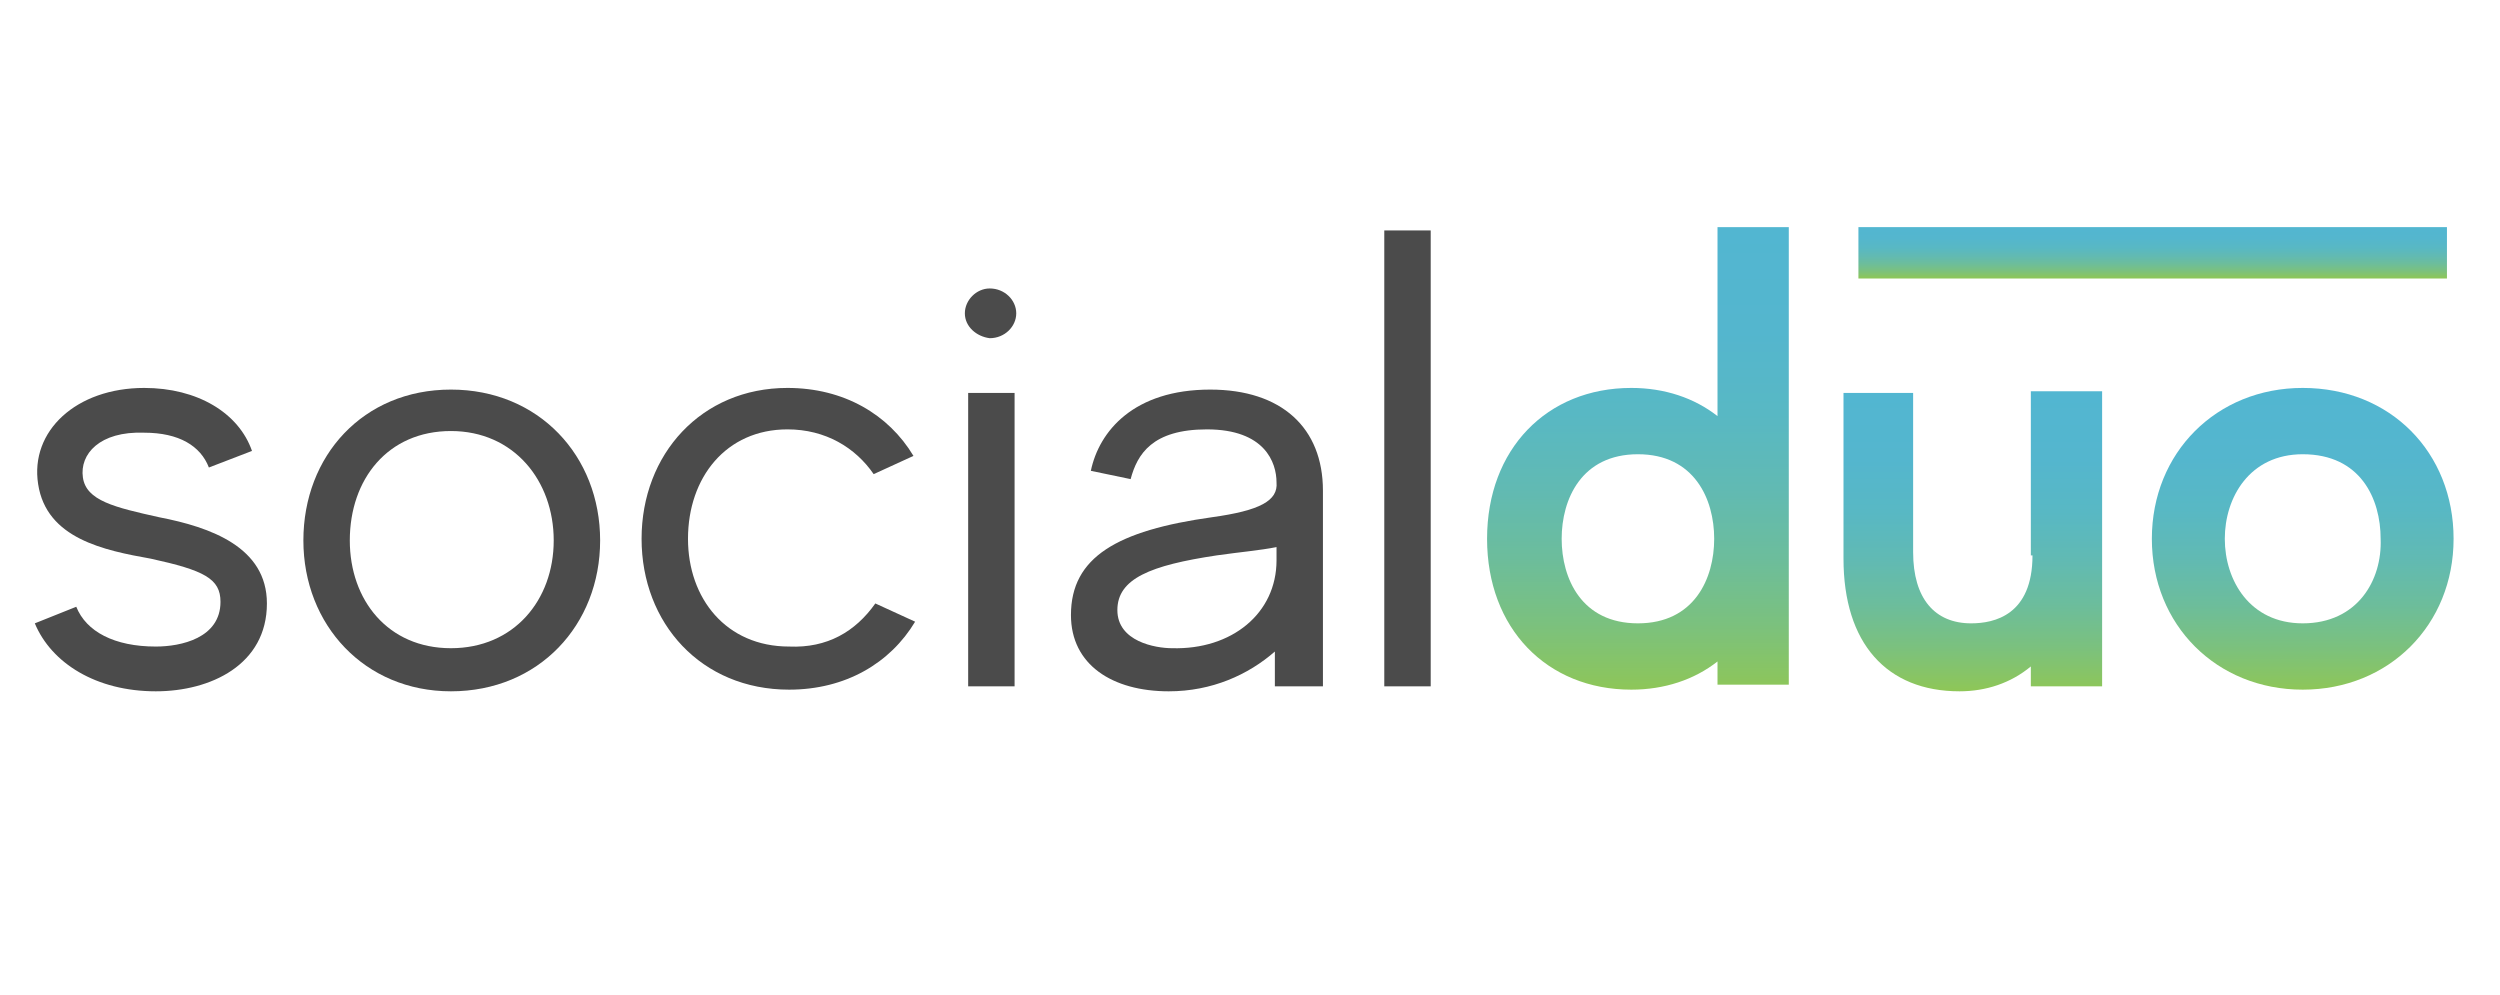 <?xml version="1.0" encoding="utf-8"?>
<!-- Generator: Adobe Illustrator 22.0.1, SVG Export Plug-In . SVG Version: 6.00 Build 0)  -->
<svg version="1.1" id="Capa_2_1_" xmlns="http://www.w3.org/2000/svg" xmlns:xlink="http://www.w3.org/1999/xlink" x="0px" y="0px"
	 viewBox="0 0 150.8 60" style="enable-background:new 0 0 150.8 60;" xml:space="preserve">
<style type="text/css">
	.st0{fill:url(#SVGID_1_);}
	.st1{fill:url(#SVGID_2_);}
	.st2{fill:url(#SVGID_3_);}
	.st3{fill:#4B4B4B;}
	.st4{fill:url(#SVGID_4_);}
</style>
<linearGradient id="SVGID_1_" gradientUnits="userSpaceOnUse" x1="98.739" y1="41.594" x2="98.739" y2="13.659">
	<stop  offset="0" style="stop-color:#8EC658"/>
	<stop  offset="5.478501e-03" style="stop-color:#8DC65A"/>
	<stop  offset="0.142" style="stop-color:#7BC17E"/>
	<stop  offset="0.285" style="stop-color:#6CBD9C"/>
	<stop  offset="0.435" style="stop-color:#61BAB3"/>
	<stop  offset="0.596" style="stop-color:#58B8C4"/>
	<stop  offset="0.773" style="stop-color:#54B6CE"/>
	<stop  offset="1" style="stop-color:#52B6D1"/>
</linearGradient>
<path class="st0" d="M103.6,25.1c-1.4-1.1-3.2-1.7-5.2-1.7c-5.1,0-8.7,3.7-8.7,9.1s3.6,9.1,8.7,9.1c2,0,3.8-0.6,5.2-1.7v1.4h4.3
	V13.7h-4.3V25.1z M98.8,37.6c-3.4,0-4.6-2.7-4.6-5.1s1.2-5.1,4.6-5.1c3.4,0,4.6,2.7,4.6,5.1S102.2,37.6,98.8,37.6z"/>
<linearGradient id="SVGID_2_" gradientUnits="userSpaceOnUse" x1="119.096" y1="41.594" x2="119.096" y2="23.616">
	<stop  offset="0" style="stop-color:#8EC658"/>
	<stop  offset="5.478501e-03" style="stop-color:#8DC65A"/>
	<stop  offset="0.142" style="stop-color:#7BC17E"/>
	<stop  offset="0.285" style="stop-color:#6CBD9C"/>
	<stop  offset="0.435" style="stop-color:#61BAB3"/>
	<stop  offset="0.596" style="stop-color:#58B8C4"/>
	<stop  offset="0.773" style="stop-color:#54B6CE"/>
	<stop  offset="1" style="stop-color:#52B6D1"/>
</linearGradient>
<path class="st1" d="M122.6,33.5c0,3.6-2.3,4.1-3.7,4.1c-2.2,0-3.5-1.5-3.5-4.3v-9.6h-4.2v10c0,5.1,2.6,8,7,8c1.6,0,3.1-0.5,4.3-1.5
	v1.2h4.3V23.6h-4.3V33.5z"/>
<linearGradient id="SVGID_3_" gradientUnits="userSpaceOnUse" x1="138.947" y1="41.594" x2="138.947" y2="23.369">
	<stop  offset="0" style="stop-color:#8EC658"/>
	<stop  offset="5.478501e-03" style="stop-color:#8DC65A"/>
	<stop  offset="0.142" style="stop-color:#7BC17E"/>
	<stop  offset="0.285" style="stop-color:#6CBD9C"/>
	<stop  offset="0.435" style="stop-color:#61BAB3"/>
	<stop  offset="0.596" style="stop-color:#58B8C4"/>
	<stop  offset="0.773" style="stop-color:#54B6CE"/>
	<stop  offset="1" style="stop-color:#52B6D1"/>
</linearGradient>
<path class="st2" d="M138.9,23.4c-5.2,0-9.1,3.9-9.1,9.1s3.9,9.1,9.1,9.1s9.1-3.9,9.1-9.1S144.2,23.4,138.9,23.4z M138.9,37.6
	c-3.2,0-4.7-2.6-4.7-5.1c0-2.5,1.5-5.1,4.7-5.1c3.5,0,4.7,2.7,4.7,5.1C143.7,35,142.2,37.6,138.9,37.6z"/>
<g>
	<path class="st3" d="M16.1,36.4c0,3.7-3.4,5.3-6.7,5.3c-3.6,0-6.3-1.7-7.3-4.1l2.5-1C5.2,38.1,6.9,39,9.4,39c1.5,0,3.9-0.5,3.9-2.7
		c0-1.4-1-1.9-4.2-2.6c-2.8-0.5-6.3-1.2-6.8-4.5c-0.5-3.2,2.3-5.8,6.4-5.8c3.2,0,5.7,1.5,6.5,3.8l-2.6,1c-0.5-1.3-1.8-2.1-3.9-2.1
		C6,26,4.8,27.4,5,28.8c0.2,1.4,1.9,1.8,4.6,2.4C12.7,31.8,16.1,33,16.1,36.4z"/>
	<path class="st3" d="M36.2,32.6c0,5.1-3.7,9.1-9,9.1c-5.2,0-8.9-4-8.9-9.1c0-5.1,3.6-9.1,8.9-9.1C32.5,23.5,36.2,27.5,36.2,32.6z
		 M33.4,32.6c0-3.6-2.4-6.6-6.2-6.6s-6.1,2.9-6.1,6.6c0,3.6,2.3,6.5,6.1,6.5S33.4,36.2,33.4,32.6z"/>
	<path class="st3" d="M52.8,36.4l2.4,1.1c-1.5,2.5-4.2,4.1-7.6,4.1c-5.3,0-8.9-4-8.9-9.1c0-5.1,3.6-9.1,8.8-9.1
		c3.4,0,6.1,1.6,7.6,4.1l-2.4,1.1c-1.1-1.6-2.9-2.7-5.2-2.7c-3.7,0-6,2.9-6,6.6c0,3.6,2.3,6.5,6.1,6.5
		C49.9,39.1,51.6,38.1,52.8,36.4z"/>
	<path class="st3" d="M58.2,18.9c0-0.8,0.7-1.5,1.5-1.5c0.9,0,1.6,0.7,1.6,1.5c0,0.8-0.7,1.5-1.6,1.5C58.9,20.3,58.2,19.7,58.2,18.9
		z M58.4,23.7h2.8v17.7h-2.8V23.7z"/>
	<path class="st3" d="M76.9,41.4v-2.1c-1.6,1.4-3.8,2.4-6.4,2.4c-3.4,0-5.9-1.6-5.9-4.6c0-3.5,2.8-5.1,8.5-5.9c2.9-0.4,4-1,3.9-2.1
		c0-1.2-0.7-3.2-4.2-3.2c-3.3,0-4.2,1.5-4.6,3l-2.4-0.5c0.5-2.4,2.6-4.9,7.2-4.9c4.3,0,6.8,2.3,6.8,6.1c0,3.6,0,11.8,0,11.8H76.9z
		 M77,33.8V33c-1,0.2-2.2,0.3-3.6,0.5c-4,0.6-6,1.4-6,3.3c0,1.9,2.3,2.3,3.3,2.3C74.3,39.2,77,37,77,33.8z"/>
	<path class="st3" d="M86.3,13.9v27.5h-2.8V13.9H86.3z"/>
</g>
<linearGradient id="SVGID_4_" gradientUnits="userSpaceOnUse" x1="129.884" y1="16.783" x2="129.884" y2="13.659">
	<stop  offset="0" style="stop-color:#8EC658"/>
	<stop  offset="5.478501e-03" style="stop-color:#8DC65A"/>
	<stop  offset="0.142" style="stop-color:#7BC17E"/>
	<stop  offset="0.285" style="stop-color:#6CBD9C"/>
	<stop  offset="0.435" style="stop-color:#61BAB3"/>
	<stop  offset="0.596" style="stop-color:#58B8C4"/>
	<stop  offset="0.773" style="stop-color:#54B6CE"/>
	<stop  offset="1" style="stop-color:#52B6D1"/>
</linearGradient>
<rect x="112.1" y="13.7" class="st4" width="35.5" height="3.1"/>
</svg>
